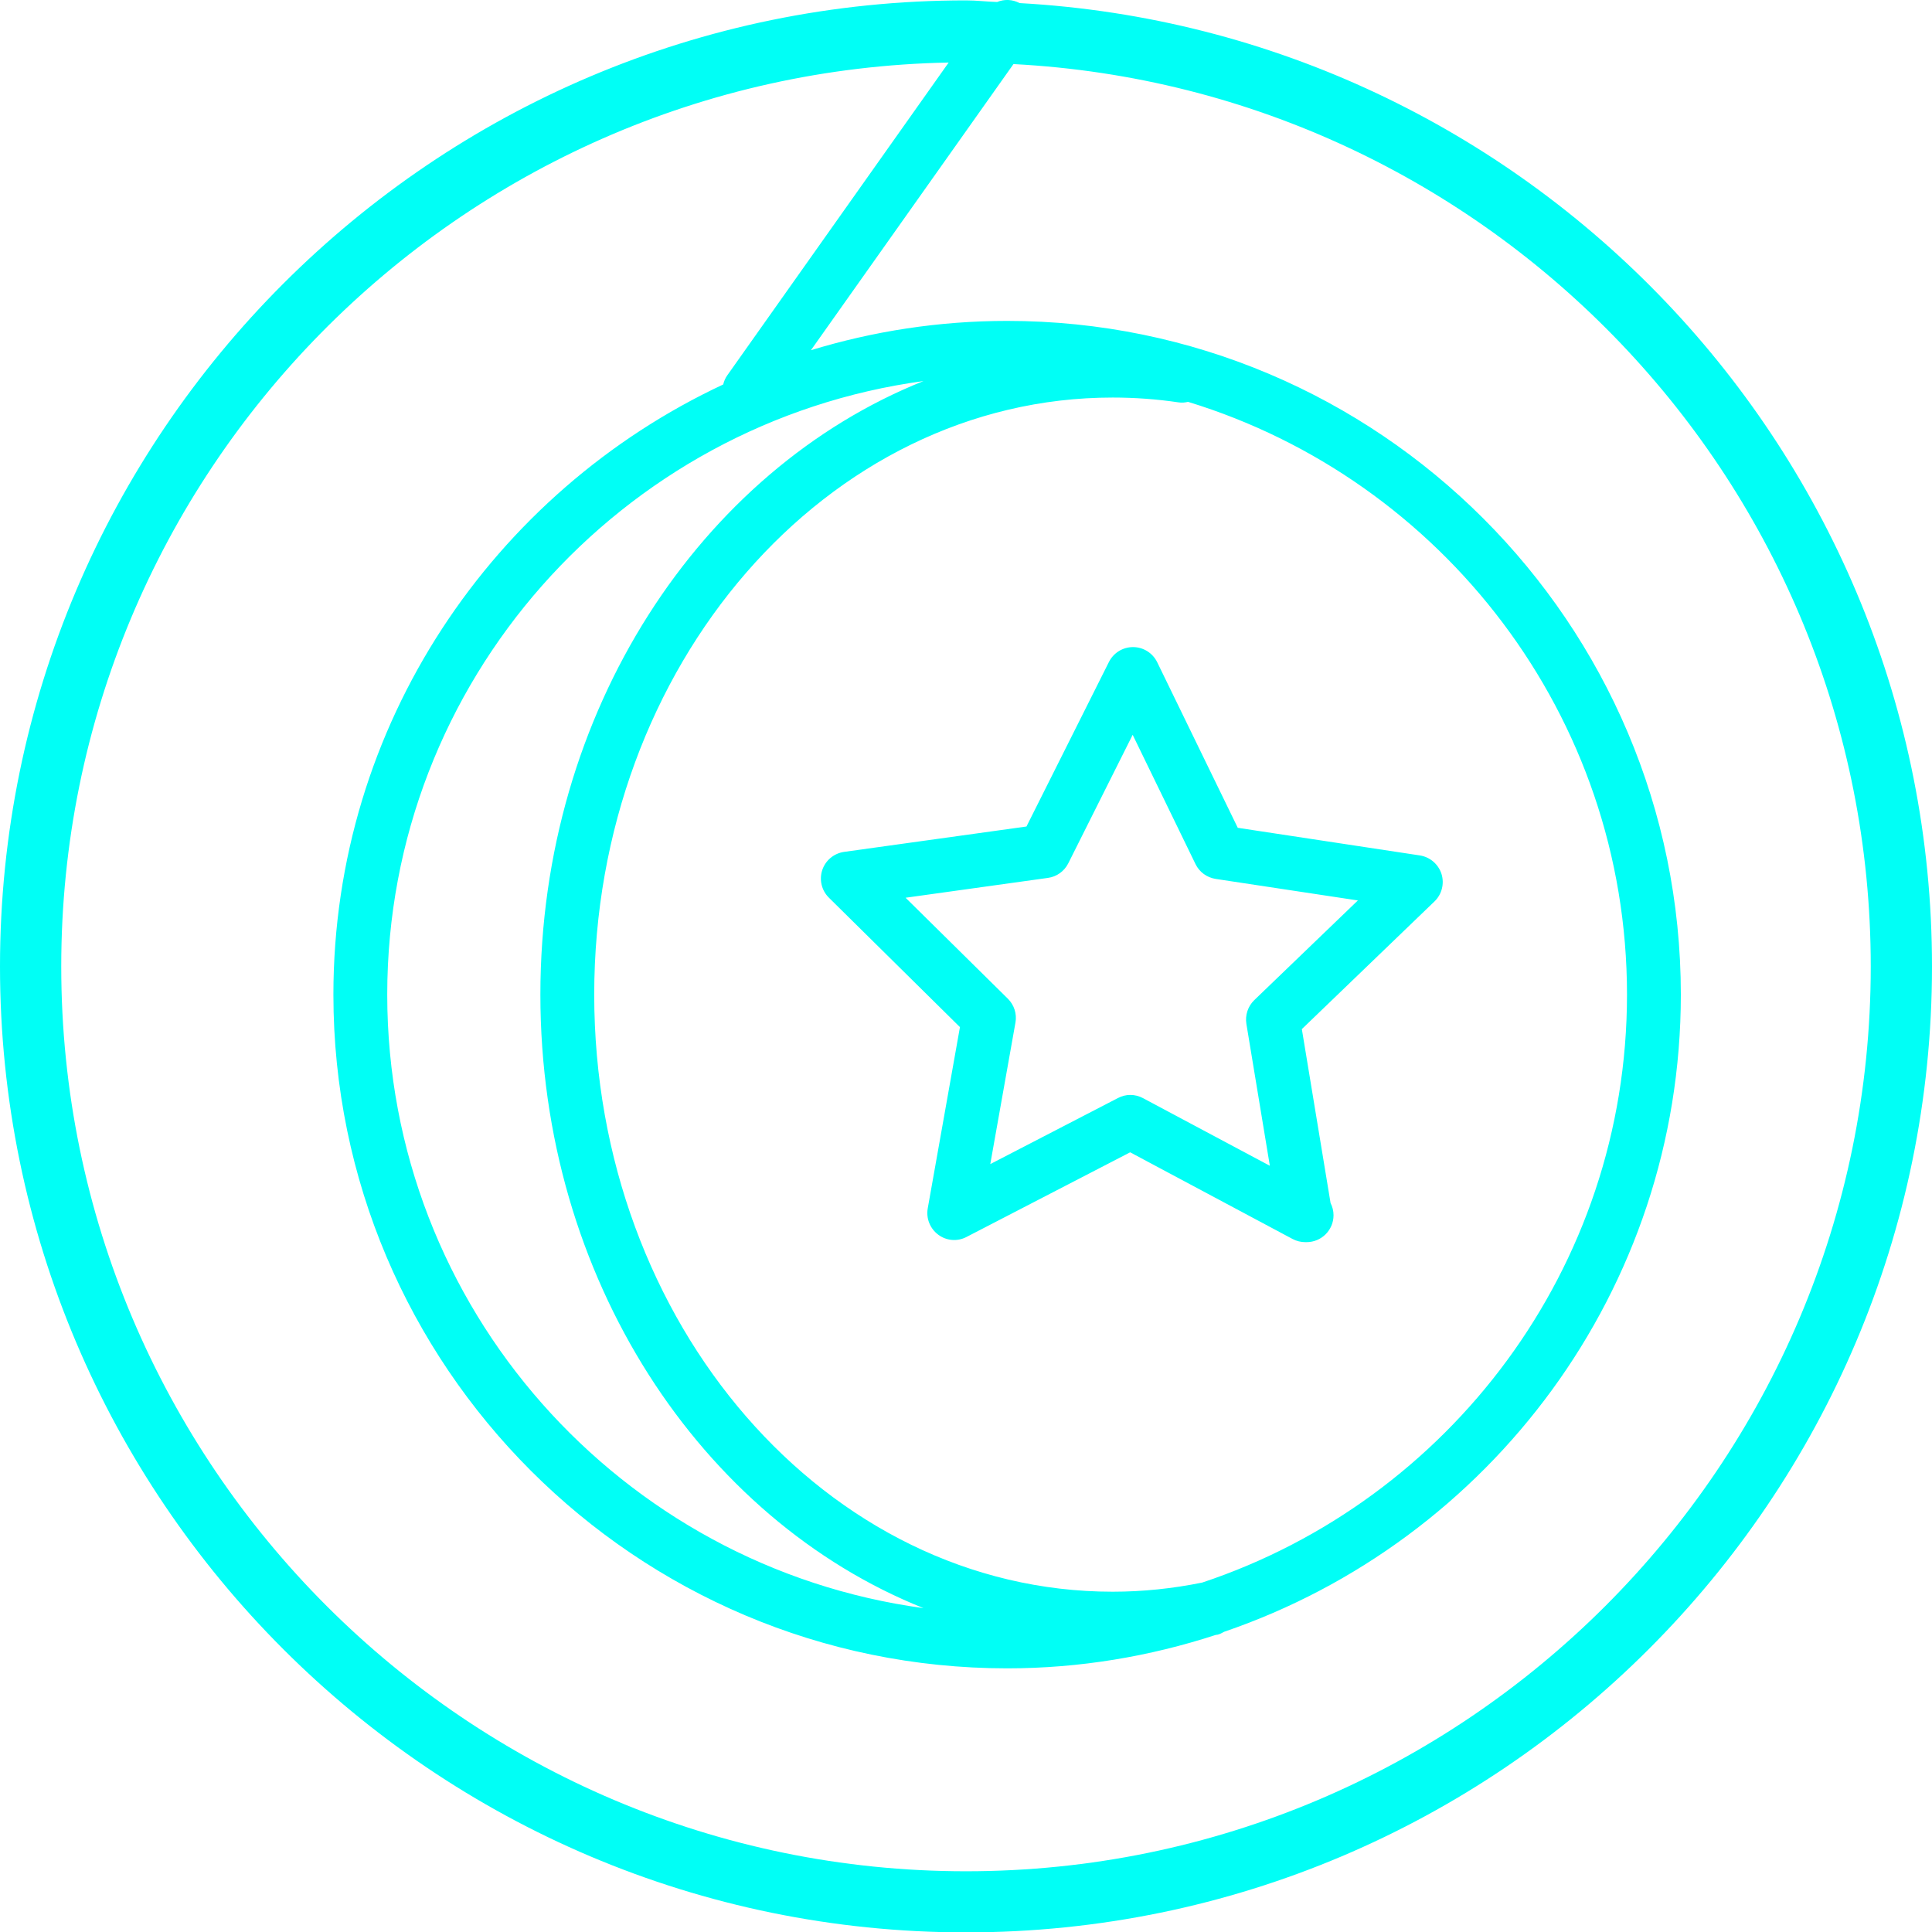 <?xml version="1.0" encoding="UTF-8"?>
<svg width="30px" height="30px" viewBox="0 0 30 30" version="1.1" xmlns="http://www.w3.org/2000/svg" xmlns:xlink="http://www.w3.org/1999/xlink">
    <g stroke="none" stroke-width="1" fill="none" fill-rule="evenodd">
        <g transform="translate(-237, -489)" fill="#00FFF6">
            <g transform="translate(35, 489)">
                <path d="M210.391,15.444 C210.391,19.845 212.882,23.588 216.34,24.971 C211.646,24.334 208.013,20.311 208.013,15.444 C208.013,10.578 211.646,6.555 216.34,5.917 C212.882,7.3 210.391,11.043 210.391,15.444 M220.668,24.574 C220.212,24.667 219.745,24.716 219.278,24.716 C214.838,24.716 211.227,20.556 211.227,15.444 C211.227,10.333 214.838,6.173 219.278,6.173 C219.619,6.173 219.963,6.198 220.301,6.248 C220.351,6.256 220.401,6.251 220.448,6.24 C224.389,7.445 227.264,11.114 227.264,15.444 C227.264,19.693 224.494,23.301 220.668,24.574 M217,29.057 C209.254,29.057 202.951,22.752 202.951,15.007 C202.951,7.351 209.109,1.117 216.731,0.971 L213.294,5.827 C213.262,5.871 213.242,5.92 213.23,5.97 C209.662,7.639 207.177,11.252 207.177,15.444 C207.177,21.213 211.87,25.906 217.639,25.906 C218.769,25.906 219.855,25.72 220.875,25.388 C220.886,25.385 220.897,25.385 220.908,25.383 C220.945,25.374 220.977,25.355 221.009,25.338 C225.127,23.931 228.1,20.032 228.1,15.444 C228.1,9.676 223.407,4.983 217.639,4.983 C216.578,4.983 215.556,5.144 214.592,5.438 L217.737,0.995 C225.141,1.382 231.049,7.509 231.049,15.007 C231.049,22.752 224.747,29.057 217,29.057 M217.832,0.048 C217.72,-0.011 217.595,-0.015 217.483,0.031 C217.322,0.026 217.164,0.006 217,0.006 C208.73,0.006 202,6.736 202,15.007 C202,23.279 208.73,30.006 217,30.006 C225.27,30.006 232,23.279 232,15.007 C232,7.016 225.714,0.484 217.832,0.048 M221.476,15.53 C221.377,15.626 221.332,15.764 221.354,15.9 L221.718,18.102 L219.749,17.052 C219.688,17.019 219.619,17.002 219.552,17.002 C219.486,17.002 219.42,17.018 219.36,17.05 L217.377,18.076 L217.768,15.878 C217.792,15.743 217.748,15.605 217.65,15.508 L216.062,13.94 L218.272,13.632 C218.408,13.614 218.526,13.529 218.588,13.406 L219.588,11.41 L220.564,13.418 C220.624,13.542 220.742,13.627 220.878,13.648 L223.085,13.982 L221.476,15.53 Z M224.047,13.283 L221.22,12.854 L219.969,10.283 C219.899,10.14 219.755,10.049 219.596,10.048 L219.594,10.048 C219.435,10.048 219.291,10.137 219.22,10.278 L217.939,12.834 L215.107,13.228 C214.949,13.251 214.818,13.36 214.768,13.51 C214.718,13.662 214.758,13.828 214.872,13.94 L216.906,15.949 L216.406,18.763 C216.378,18.92 216.442,19.078 216.57,19.173 C216.699,19.269 216.869,19.281 217.009,19.207 L219.549,17.893 L222.071,19.239 C222.133,19.272 222.201,19.288 222.269,19.288 C222.276,19.288 222.283,19.289 222.288,19.288 C222.52,19.288 222.707,19.101 222.707,18.87 C222.707,18.802 222.69,18.738 222.661,18.681 L222.215,15.98 L224.275,13.997 C224.389,13.887 224.431,13.721 224.383,13.569 C224.334,13.418 224.204,13.307 224.047,13.283 Z" id="ic-glowing-yoyo-active"></path>
            </g>
        </g>
    </g>
</svg>